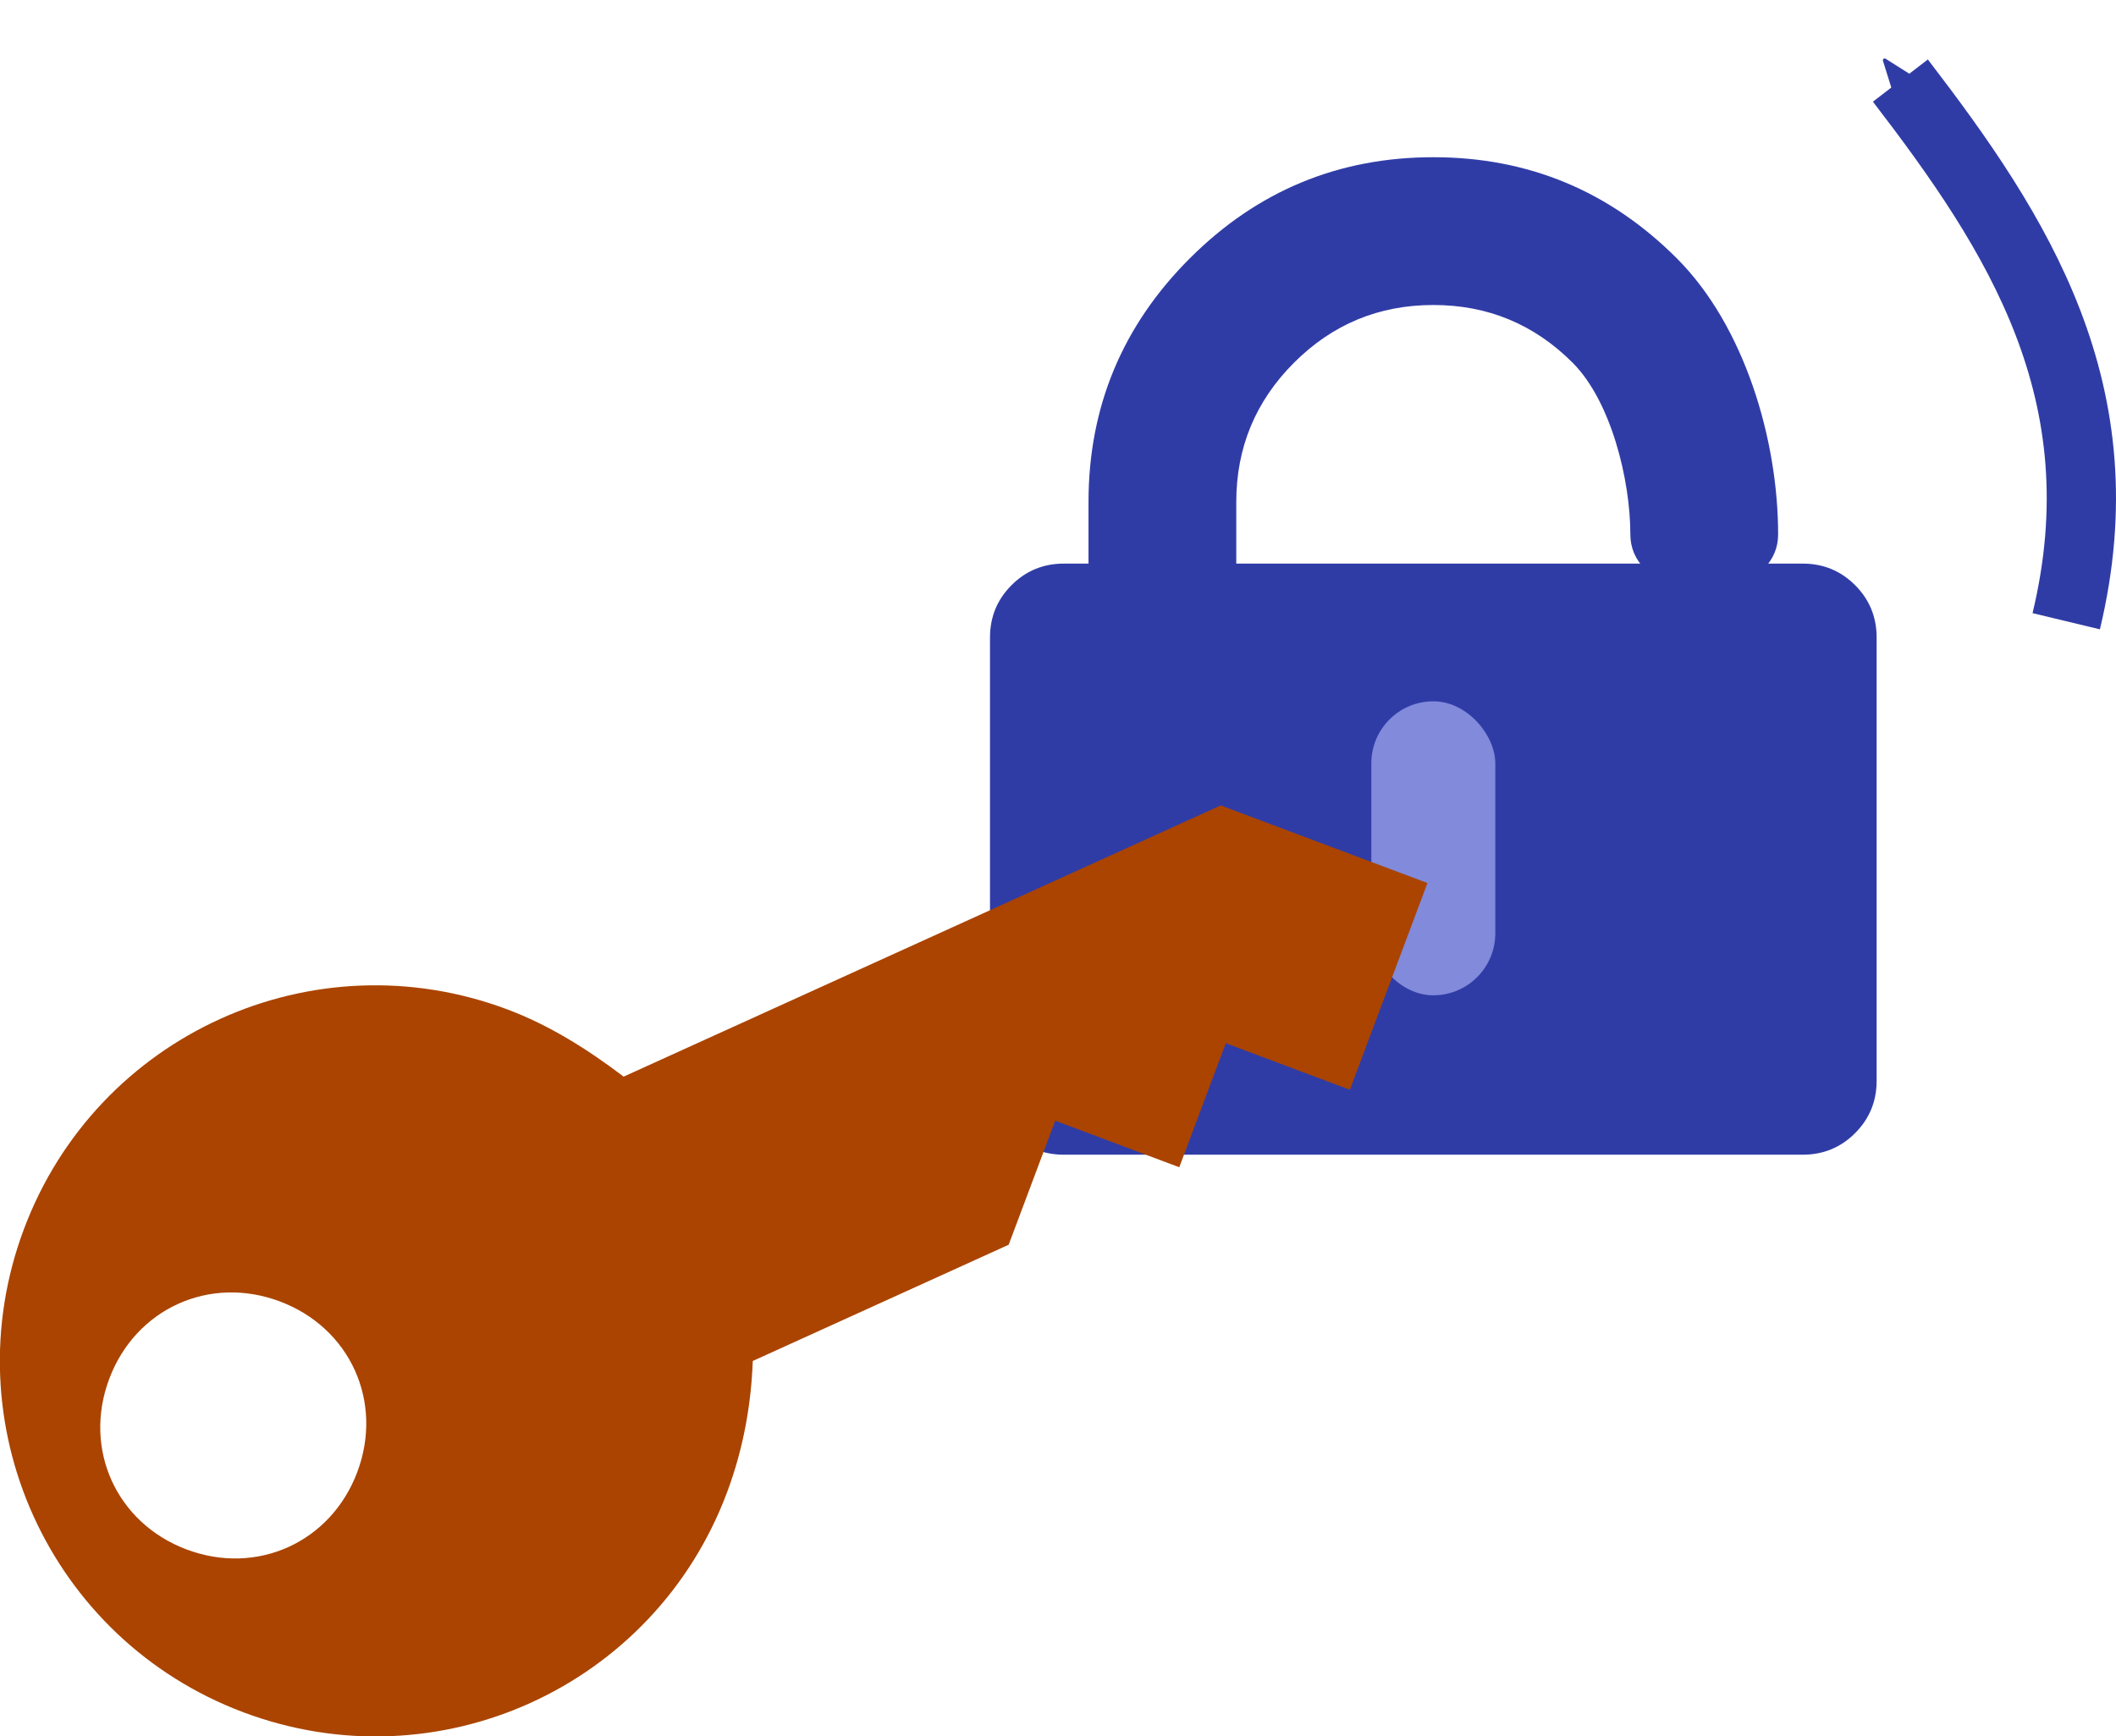 <?xml version="1.0" encoding="UTF-8" standalone="no"?>
<!-- Generator: Adobe Illustrator 16.0.0, SVG Export Plug-In . SVG Version: 6.00 Build 0)  -->

<svg
   xmlns:dc="http://purl.org/dc/elements/1.1/"
   xmlns:cc="http://creativecommons.org/ns#"
   xmlns:rdf="http://www.w3.org/1999/02/22-rdf-syntax-ns#"
   xmlns:svg="http://www.w3.org/2000/svg"
   xmlns="http://www.w3.org/2000/svg"
   xmlns:sodipodi="http://sodipodi.sourceforge.net/DTD/sodipodi-0.dtd"
   xmlns:inkscape="http://www.inkscape.org/namespaces/inkscape"
   version="1.1"
   id="Capa_1"
   x="0px"
   y="0px"
   width="916.435"
   height="751.958"
   viewBox="0 0 784.936 644.059"
   xml:space="preserve"
   inkscape:version="0.48.5 r10040"
   sodipodi:docname="padlock-unlock-with-key.svg"><sodipodi:namedview
     pagecolor="#ffffff"
     bordercolor="#666666"
     borderopacity="1"
     objecttolerance="10"
     gridtolerance="10"
     guidetolerance="10"
     inkscape:pageopacity="0"
     inkscape:pageshadow="2"
     inkscape:window-width="1920"
     inkscape:window-height="1025"
     id="namedview37"
     showgrid="false"
     inkscape:zoom="0.32593203"
     inkscape:cx="1314.3837"
     inkscape:cy="342.59287"
     inkscape:window-x="-2"
     inkscape:window-y="-3"
     inkscape:window-maximized="1"
     inkscape:current-layer="Capa_1"
     fit-margin-top="0"
     fit-margin-left="0"
     fit-margin-right="0"
     fit-margin-bottom="0" /><defs
     id="defs39"><marker
       style="overflow:visible"
       id="Arrow2Send"
       refX="0"
       refY="0"
       orient="auto"
       inkscape:stockid="Arrow2Send"><path
         transform="matrix(-0.3,0,0,-0.3,0.69,0)"
         d="M 8.719,4.034 -2.207,0.016 8.719,-4.002 c -1.745,2.372 -1.735,5.617 -6e-7,8.035 z"
         style="fill-rule:evenodd;stroke-width:0.625;stroke-linejoin:round"
         id="path4005"
         inkscape:connector-curvature="0" /></marker><marker
       inkscape:stockid="Arrow2Lend"
       orient="auto"
       refY="0"
       refX="0"
       id="Arrow2Lend"
       style="overflow:visible"><path
         id="path3993"
         style="fill-rule:evenodd;stroke-width:0.625;stroke-linejoin:round"
         d="M 8.719,4.034 -2.207,0.016 8.719,-4.002 c -1.745,2.372 -1.735,5.617 -6e-7,8.035 z"
         transform="matrix(-1.1,0,0,-1.1,-1.1,0)"
         inkscape:connector-curvature="0" /></marker><marker
       inkscape:stockid="Arrow2Lendo"
       orient="auto"
       refY="0"
       refX="0"
       id="Arrow2Lendo"
       style="overflow:visible"><path
         id="path4418"
         style="fill:#303ca6;fill-rule:evenodd;stroke:#303ca6;stroke-width:0.625;stroke-linejoin:round"
         d="M 8.719,4.034 -2.207,0.016 8.719,-4.002 c -1.745,2.372 -1.735,5.617 -6e-7,8.035 z"
         transform="matrix(-1.1,0,0,-1.1,-1.1,0)"
         inkscape:connector-curvature="0" /></marker><marker
       style="overflow:visible"
       id="Arrow2Send9"
       refX="0"
       refY="0"
       orient="auto"
       inkscape:stockid="Arrow2Send9"><path
         transform="matrix(-0.3,0,0,-0.3,0.69,0)"
         d="M 8.719,4.034 -2.207,0.016 8.719,-4.002 c -1.745,2.372 -1.735,5.617 -6e-7,8.035 z"
         style="fill:#303ca6;fill-rule:evenodd;stroke:#303ca6;stroke-width:0.625;stroke-linejoin:round"
         id="path4662"
         inkscape:connector-curvature="0" /></marker></defs><g
     id="g3"
     transform="translate(312.425,-10.201)"><path
       d="m 375.721,227.259 c -5.331,-5.331 -11.8,-7.992 -19.417,-7.992 l -210.128,0 0,-22.839 c 0,-20.179 7.139,-37.402 21.415,-51.678 14.277,-14.273 31.501,-21.411 51.678,-21.411 20.175,0 37.402,7.137 51.673,21.411 14.277,14.276 21.416,43.491 21.416,63.669 0,4.947 1.807,9.229 5.42,12.845 3.621,3.617 7.905,5.426 12.847,5.426 l 18.281,0 c 4.945,0 9.227,-1.809 12.848,-5.426 3.606,-3.616 5.42,-7.898 5.42,-12.845 0,-35.216 -12.515,-77.322 -37.541,-102.353 -25.03,-25.032 -55.153,-37.545 -90.364,-37.545 -35.214,0 -65.334,12.513 -90.366,37.544 -25.028,25.028 -37.542,55.146 -37.542,90.362 l 0,22.839 -9.135,0 c -7.611,0 -14.084,2.667 -19.414,7.992 -5.33,5.325 -7.994,11.8 -7.994,19.414 l 0,164.452 c 0,7.617 2.665,14.089 7.994,19.417 5.33,5.325 11.803,7.991 19.414,7.991 l 274.078,0 c 7.617,0 14.092,-2.666 19.417,-7.991 5.325,-5.328 7.994,-11.8 7.994,-19.417 l 0,-164.451 c 0.004,-7.614 -2.662,-14.082 -7.994,-19.414 z"
       id="path5"
       inkscape:connector-curvature="0"
       style="fill:#303ca6"
       sodipodi:nodetypes="sscscscscsscscscscsssscsscscs" /></g><g
     id="g7"
     transform="translate(312.425,-10.201)" /><g
     id="g9"
     transform="translate(312.425,-10.201)" /><g
     id="g11"
     transform="translate(312.425,-10.201)" /><g
     id="g13"
     transform="translate(312.425,-10.201)" /><g
     id="g15"
     transform="translate(312.425,-10.201)" /><g
     id="g17"
     transform="translate(312.425,-10.201)" /><g
     id="g19"
     transform="translate(312.425,-10.201)" /><g
     id="g21"
     transform="translate(312.425,-10.201)" /><g
     id="g23"
     transform="translate(312.425,-10.201)" /><g
     id="g25"
     transform="translate(312.425,-10.201)" /><g
     id="g27"
     transform="translate(312.425,-10.201)" /><g
     id="g29"
     transform="translate(312.425,-10.201)" /><g
     id="g31"
     transform="translate(312.425,-10.201)" /><g
     id="g33"
     transform="translate(312.425,-10.201)" /><g
     id="g35"
     transform="translate(312.425,-10.201)" /><path
     style="fill:none;stroke:#303ca6;stroke-width:25.695;stroke-linecap:butt;stroke-linejoin:miter;stroke-miterlimit:4;stroke-opacity:1;stroke-dasharray:none;marker-start:none;marker-end:url(#Arrow2Send9)"
     d="M 766.471,230.444 C 786.819,145.783 748.561,86.67 704.952,29.889"
     id="path3018"
     inkscape:connector-curvature="0"
     sodipodi:nodetypes="cc" /><rect
     style="fill:#818adb;fill-opacity:1;stroke:none"
     id="rect4712"
     width="45.988"
     height="109.057"
     x="508.698"
     y="260.147"
     ry="22.994" /><g
     id="g3-3"
     transform="matrix(-0.301,0.802,0.802,0.301,115.388,172.121)"
     style="fill:#aa4400"><path
       inkscape:connector-curvature="0"
       d="M 353.812,0 C 263.925,0 191.25,72.675 191.25,162.562 c 0,19.125 3.825,38.25 9.562,57.375 L 0,420.75 v 95.625 H 95.625 V 459 H 153 v -57.375 h 57.375 l 86.062,-86.062 c 17.213,5.737 36.338,9.562 57.375,9.562 89.888,0 162.562,-72.675 162.562,-162.562 C 516.374,72.676 443.7,0 353.812,0 z m 47.813,172.125 c -32.513,0 -57.375,-24.862 -57.375,-57.375 0,-32.513 24.862,-57.375 57.375,-57.375 32.513,0 57.375,24.862 57.375,57.375 0,32.513 -24.862,57.375 -57.375,57.375 z"
       id="path5-6"
       style="fill:#aa4400" /></g></svg>